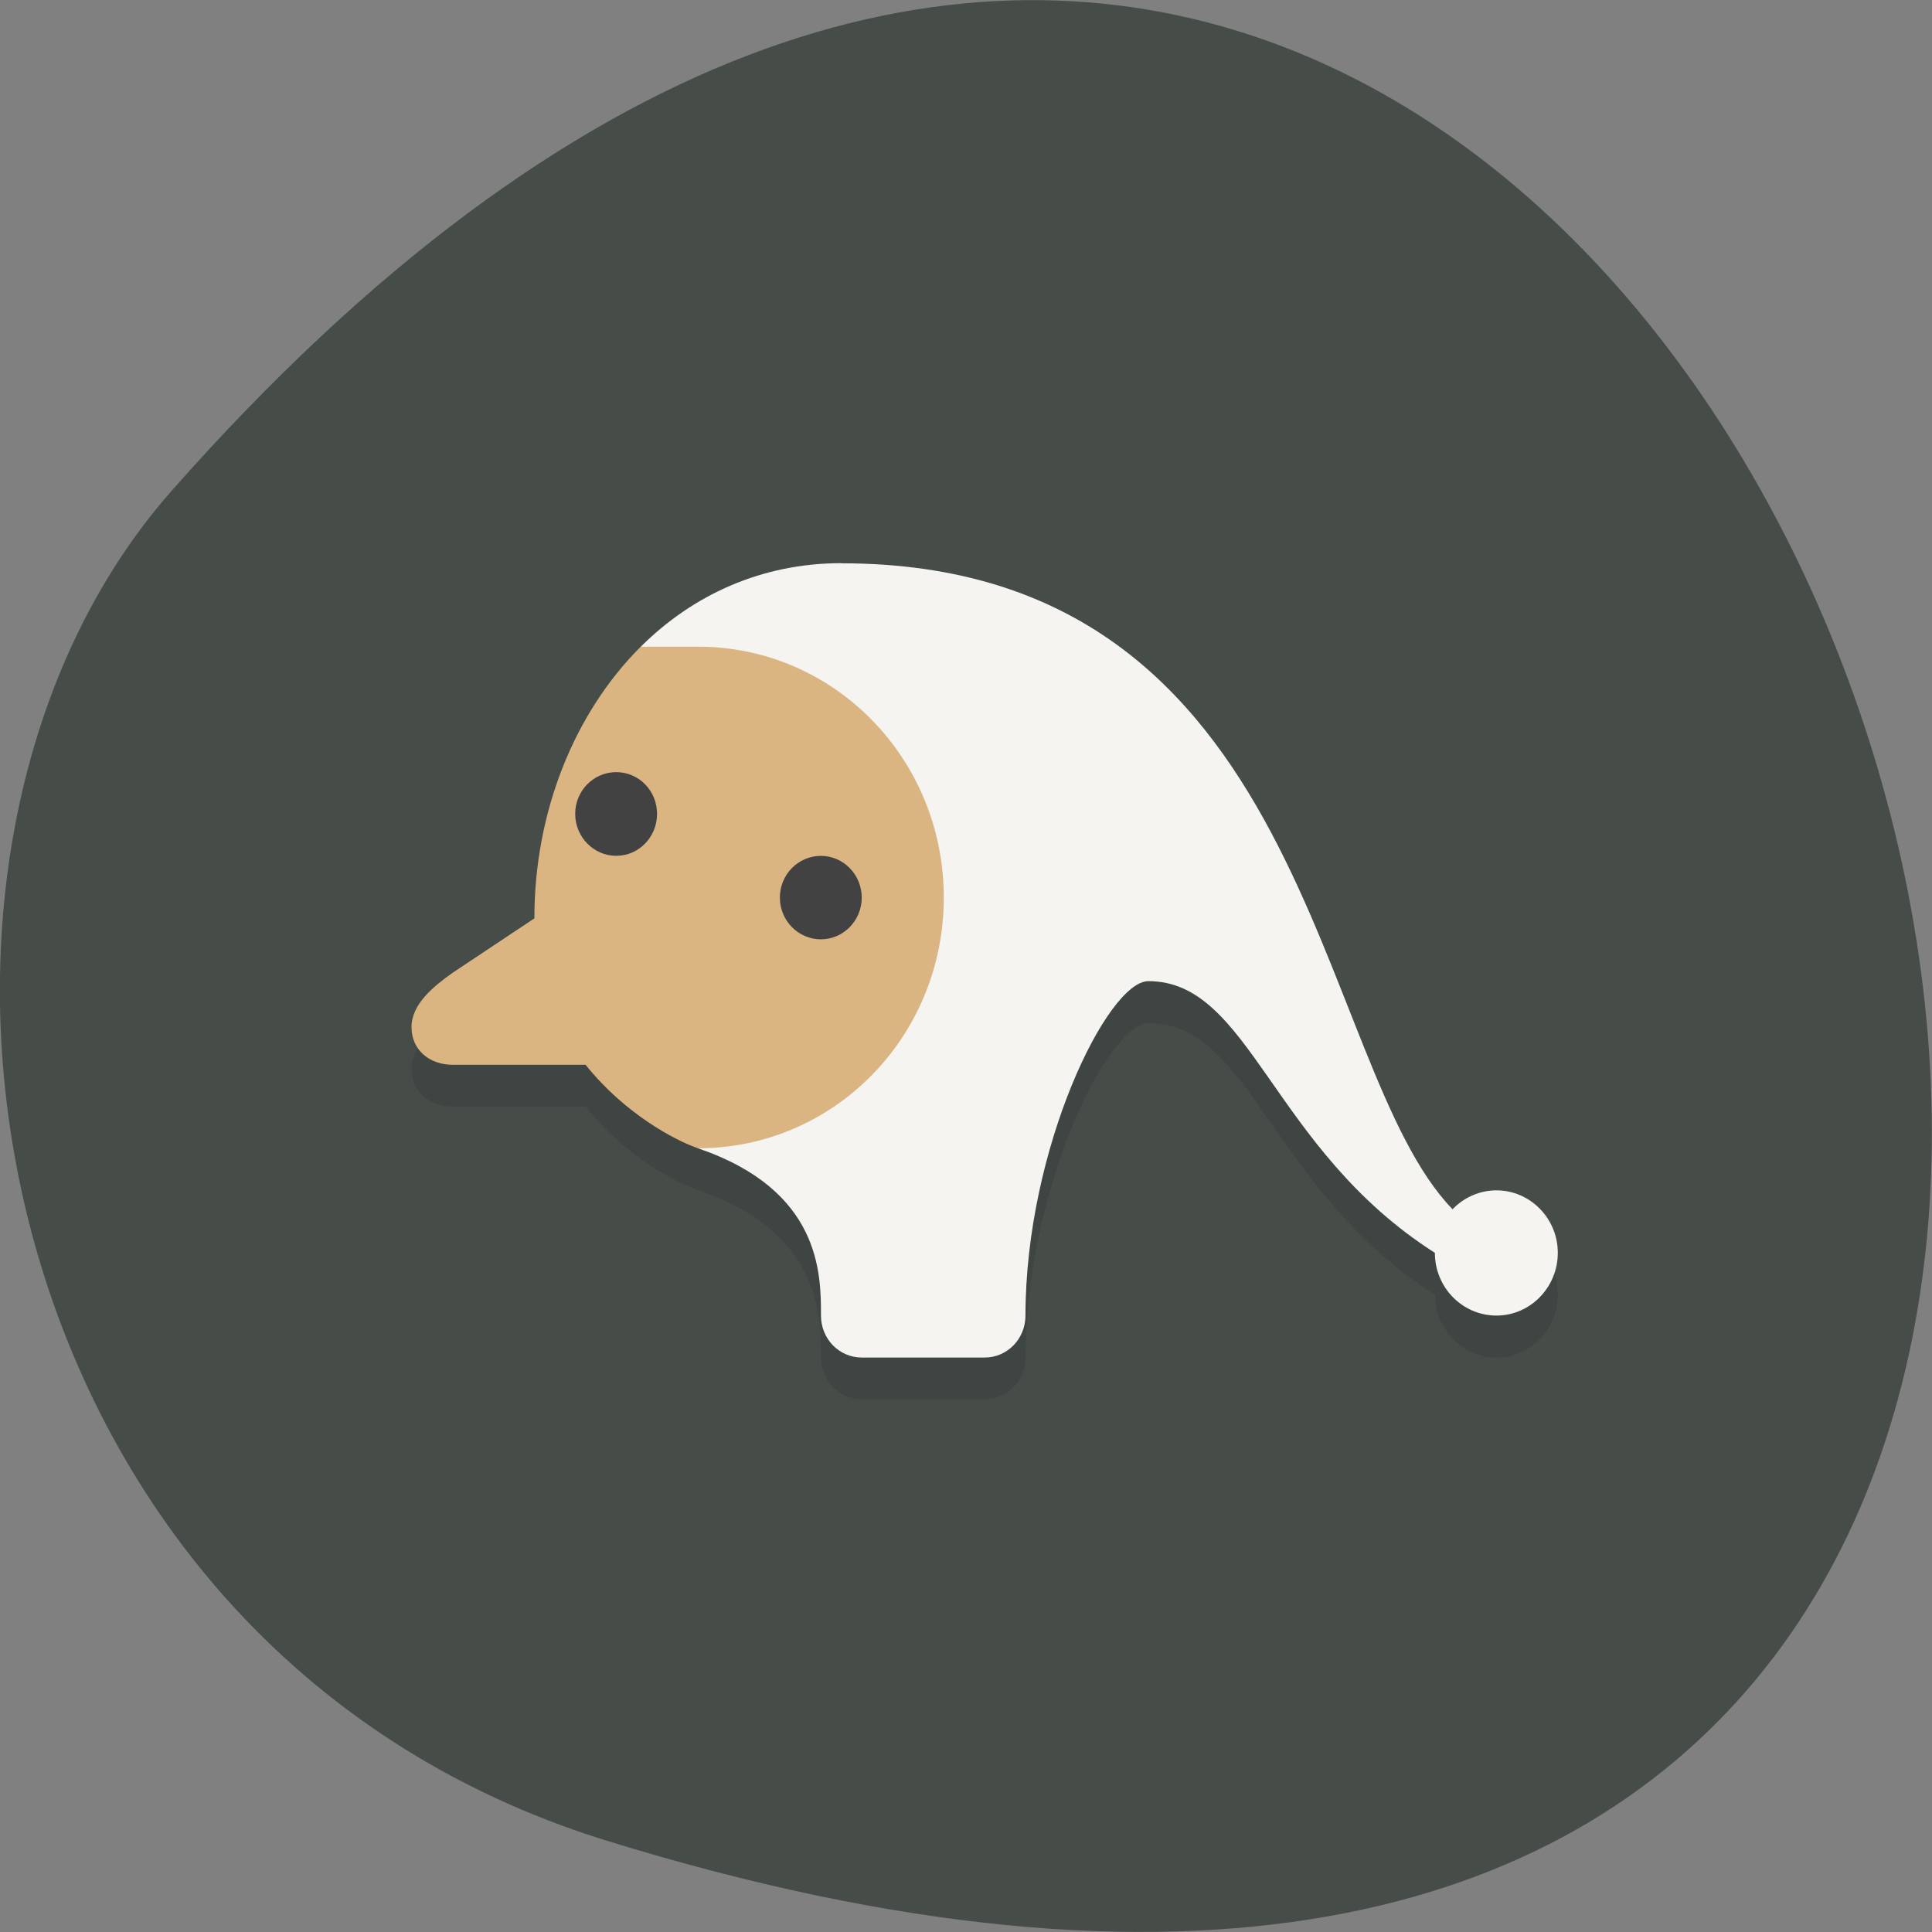 <svg xmlns="http://www.w3.org/2000/svg" viewBox="0 0 32 32"><rect x="0" y="0" width="32" height="32" fill="#808080" stroke="none"/><path d="m 10.05 30.488 c 38.902 12.02 19.445 -52.56 -7.207 -22.359 c -5.34 6.05 -3.285 19.12 7.207 22.359" fill="#464d49"/><path d="m 13.934 10.02 c -3.03 0 -5.082 2.77 -5.082 5.887 l -1.355 0.898 c -0.309 0.223 -0.68 0.516 -0.68 0.902 c 0 0.383 0.305 0.621 0.68 0.621 h 2.203 c 0.648 0.816 1.492 1.258 1.863 1.387 c 2.035 0.691 2.035 2.074 2.035 2.77 c 0 0.383 0.301 0.691 0.68 0.691 h 2.031 c 0.375 0 0.68 -0.309 0.68 -0.691 c 0 -2.77 1.355 -5.539 2.035 -5.539 c 1.695 0 2.031 2.77 4.746 4.5 c 0 0.57 0.453 1.039 1.016 1.039 c 0.563 0 1.016 -0.469 1.016 -1.039 c 0 -0.574 -0.453 -1.039 -1.016 -1.039 c -0.273 0 -0.535 0.113 -0.727 0.313 c -2.324 -2.391 -2.324 -10.699 -10.121 -10.699" fill-opacity="0.102"/><path d="m 13.934 9.328 c -1.32 0 -2.461 0.527 -3.32 1.383 l 0.949 8.309 c 2.035 0.695 2.035 2.078 2.035 2.77 c 0 0.387 0.301 0.695 0.676 0.695 h 2.035 c 0.375 0 0.676 -0.309 0.676 -0.695 c 0 -2.77 1.359 -5.539 2.035 -5.539 c 1.695 0 2.035 2.77 4.746 4.5 c 0 0.574 0.457 1.039 1.02 1.039 c 0.559 0 1.016 -0.465 1.016 -1.039 c 0 -0.57 -0.457 -1.035 -1.016 -1.035 c -0.273 0 -0.535 0.113 -0.727 0.313 c -2.324 -2.391 -2.324 -10.699 -10.125 -10.699" fill="#f5f4f1"/><path d="m 10.613 10.711 c -1.109 1.105 -1.762 2.75 -1.762 4.5 l -1.355 0.902 c -0.309 0.219 -0.68 0.516 -0.68 0.898 c 0 0.387 0.305 0.625 0.68 0.625 h 2.203 c 0.648 0.813 1.492 1.258 1.863 1.383 c 2.254 0 4.07 -1.852 4.07 -4.152 c 0 -2.301 -1.816 -4.156 -4.07 -4.156" fill="#dbb581"/><g fill="#424242"><path d="m 10.883 13.48 c 0 0.383 -0.301 0.695 -0.676 0.695 c -0.375 0 -0.68 -0.313 -0.68 -0.695 c 0 -0.383 0.305 -0.691 0.68 -0.691 c 0.375 0 0.676 0.309 0.676 0.691"/><path d="m 14.273 14.867 c 0 0.383 -0.305 0.691 -0.676 0.691 c -0.375 0 -0.68 -0.309 -0.68 -0.691 c 0 -0.383 0.305 -0.691 0.68 -0.691 c 0.371 0 0.676 0.309 0.676 0.691"/></g></svg>